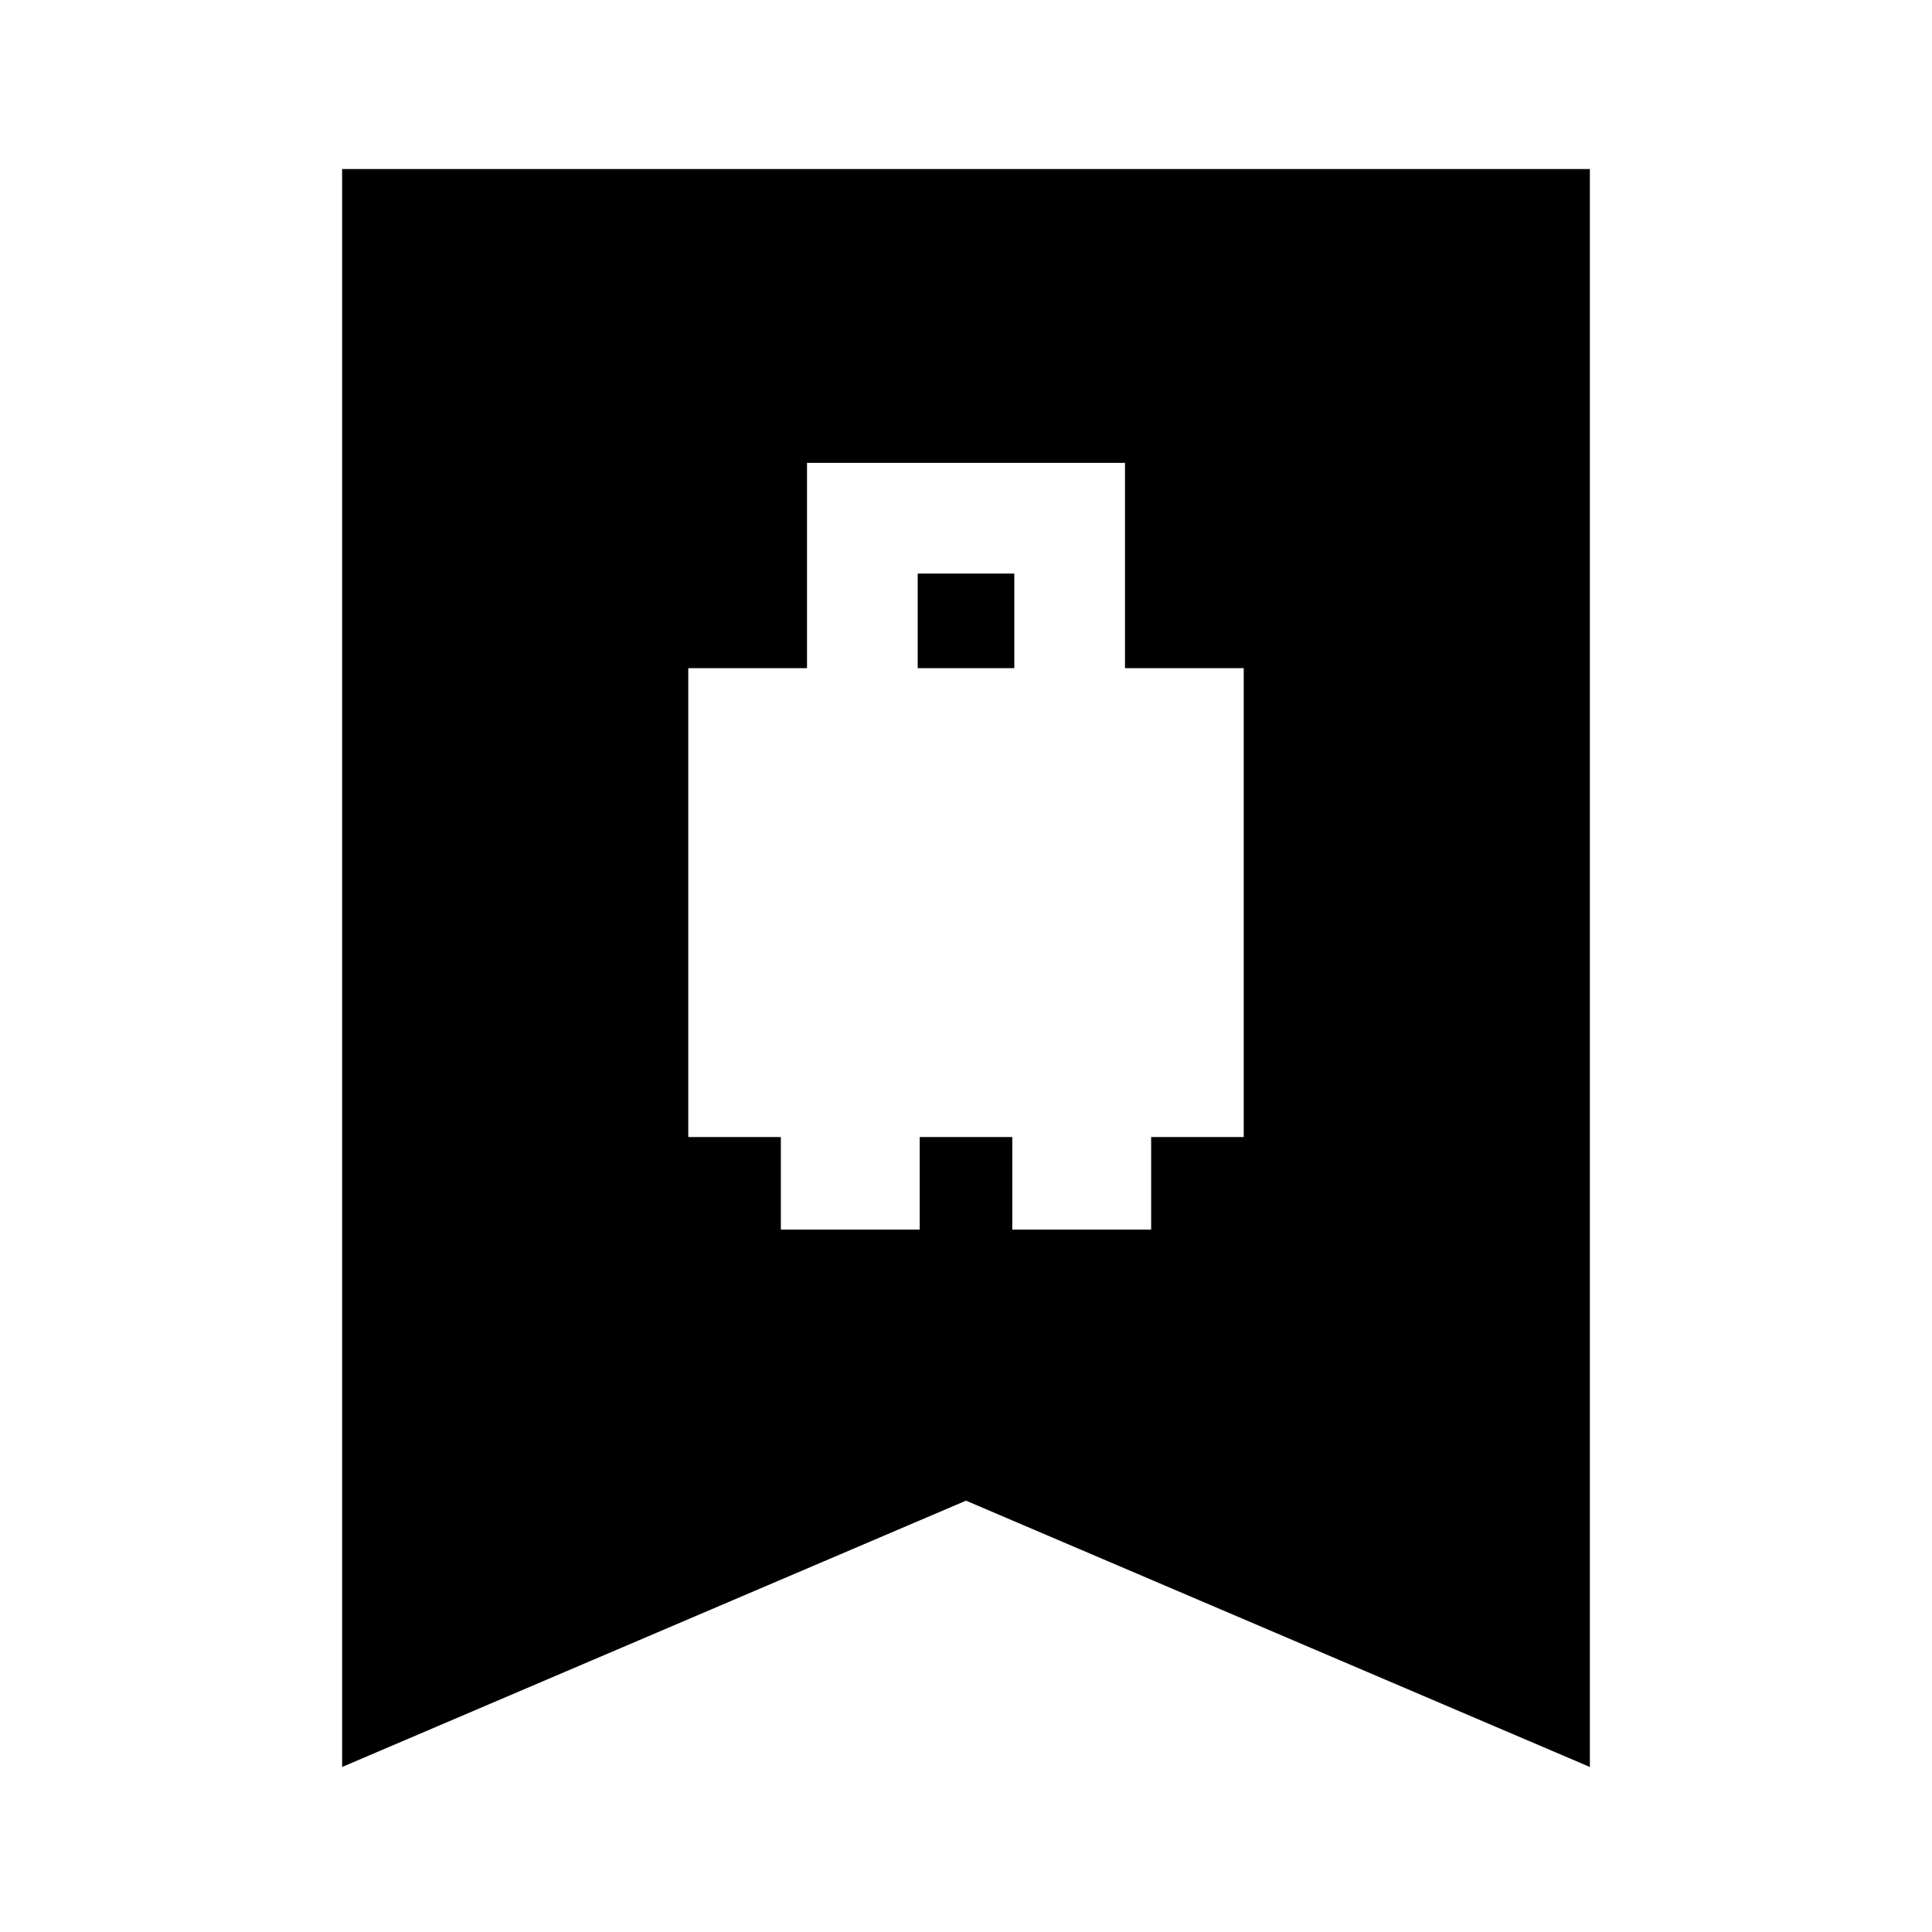<svg xmlns="http://www.w3.org/2000/svg" height="24" viewBox="0 -960 960 960" width="24"><path d="M342-395h46v46h69v-46h46v46h69v-46h46v-233h-59v-102H401v102h-59v233Zm114-233v-47h48v47h-48ZM170-82v-794h620v794L480-214.33 170-82Z"/></svg>